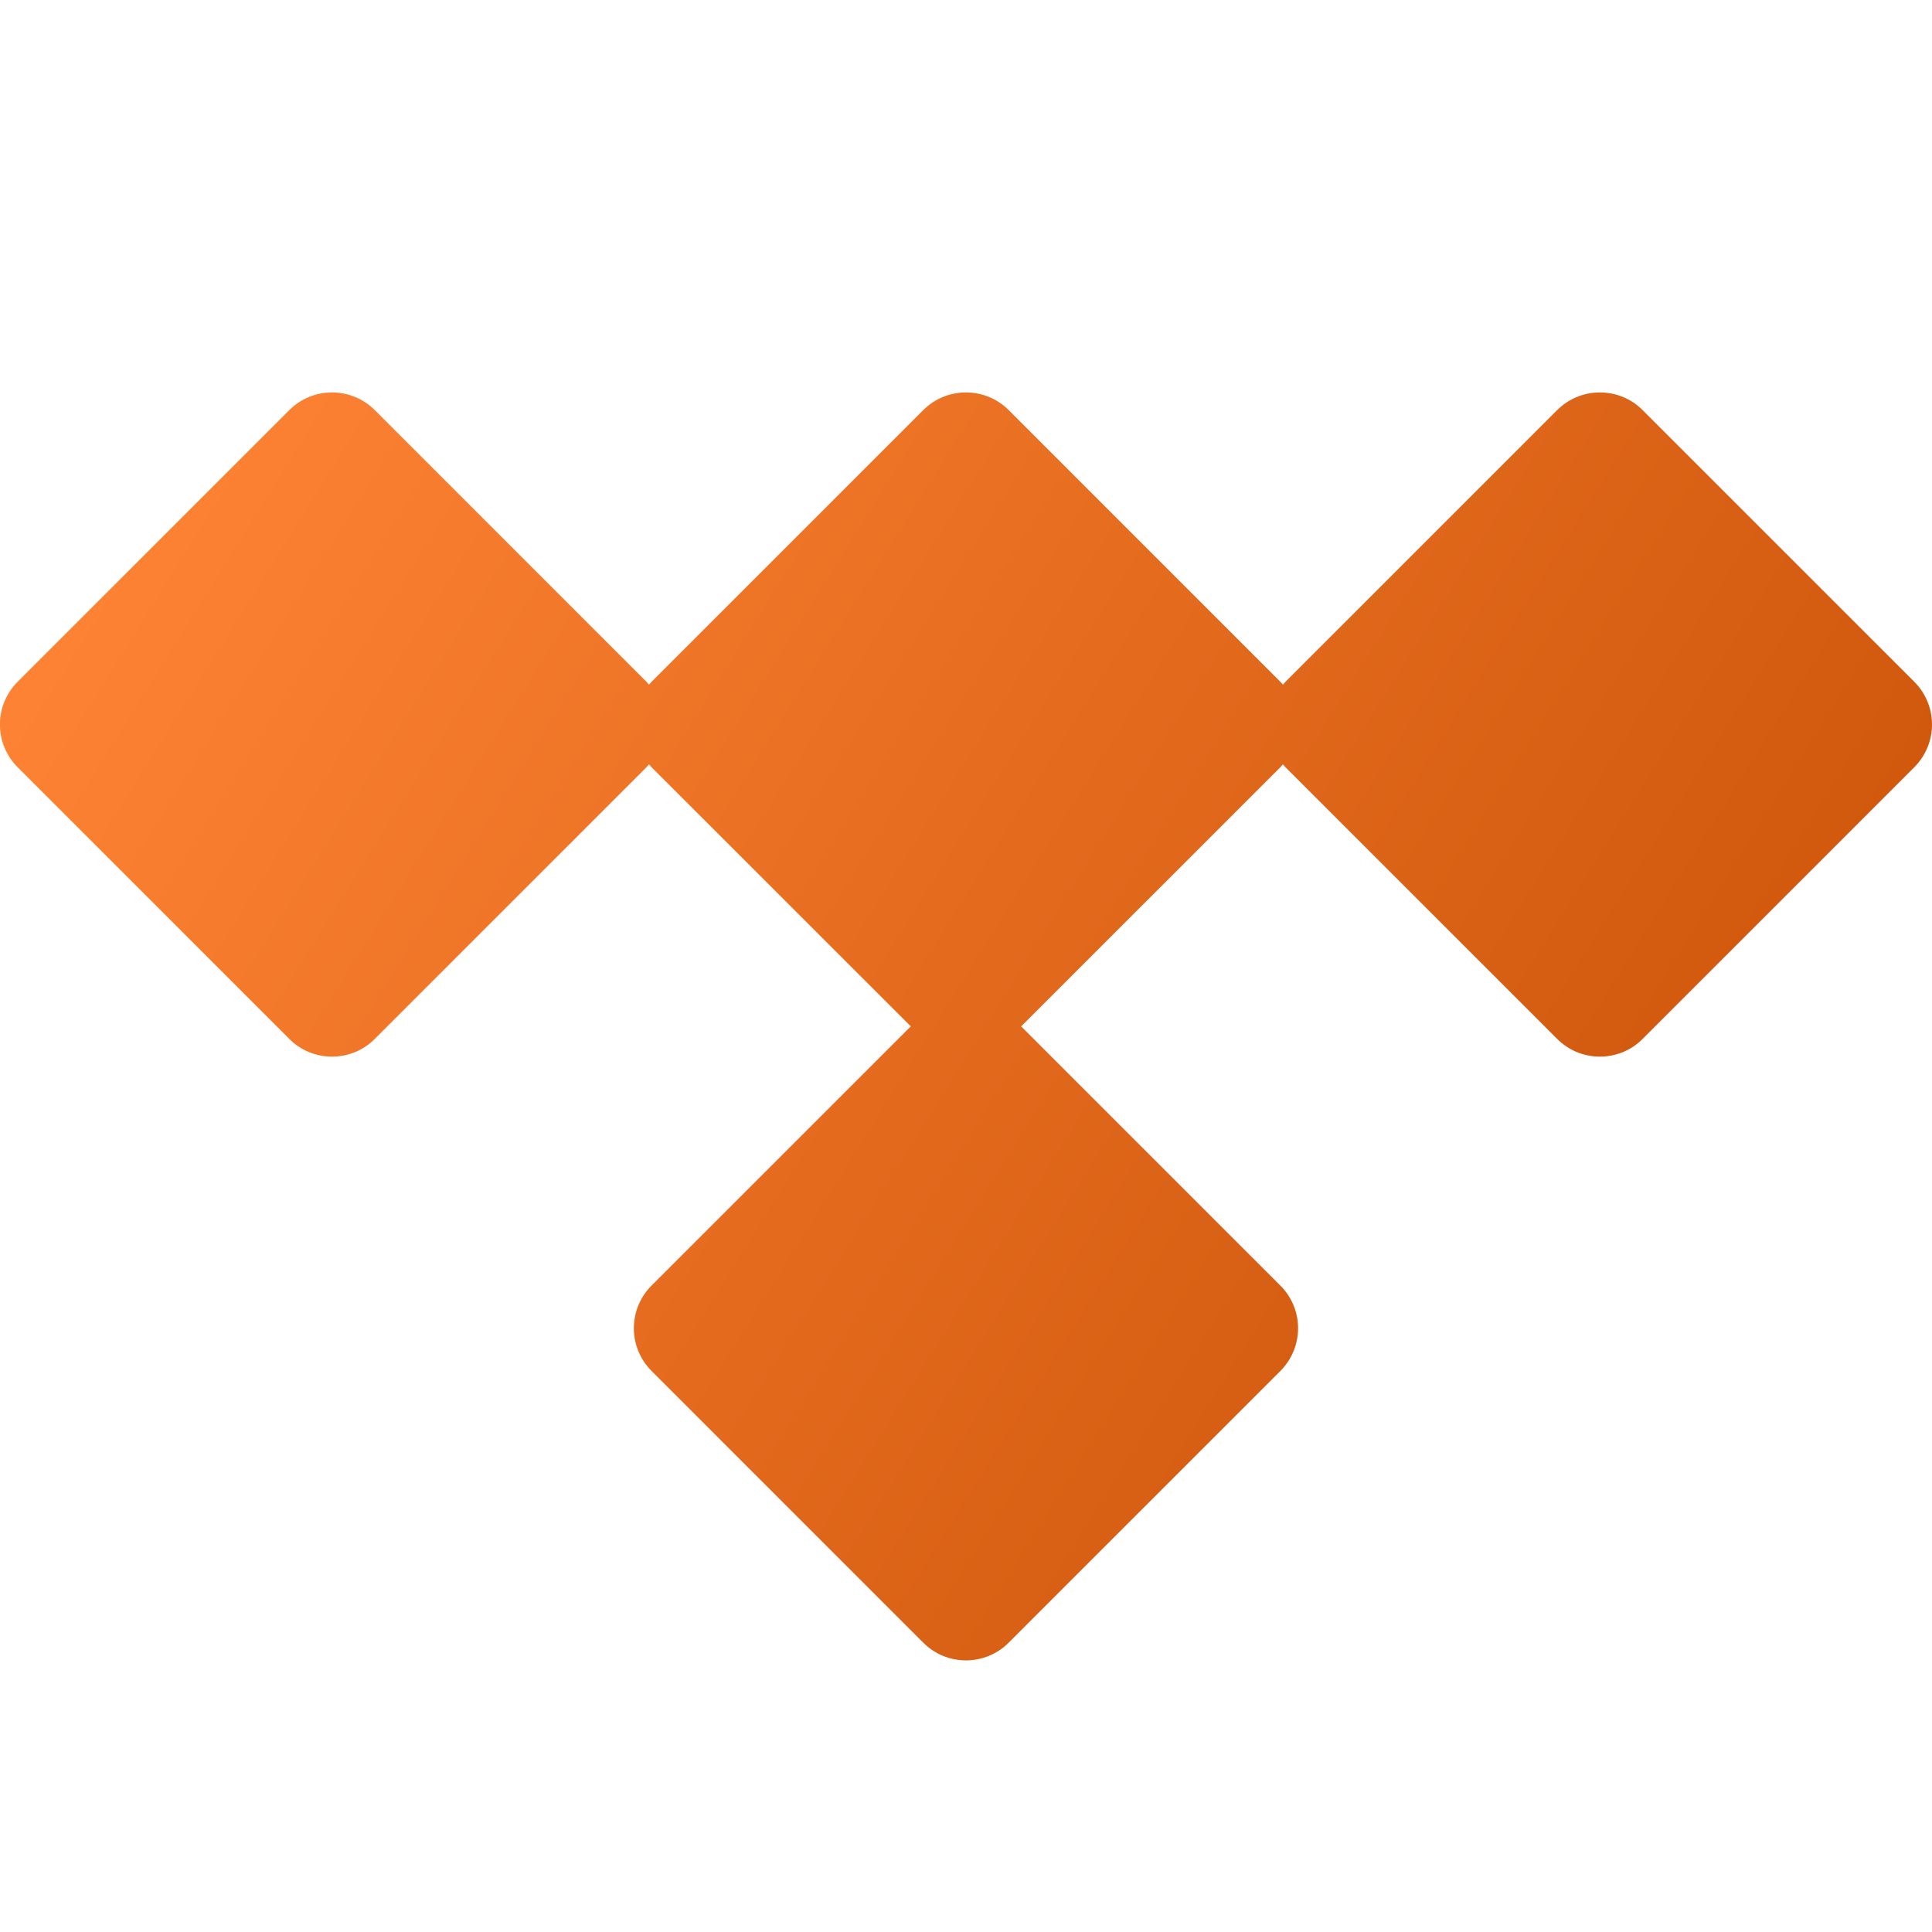 <svg width="24" height="24" viewBox="0 0 24 24" fill="none" xmlns="http://www.w3.org/2000/svg">
<path d="M23.78 9.531L20.405 12.906C20.336 12.976 20.253 13.031 20.162 13.069C20.071 13.106 19.973 13.126 19.875 13.126C19.776 13.126 19.678 13.106 19.587 13.069C19.496 13.031 19.414 12.976 19.344 12.906L15.969 9.531L15.937 9.495L15.905 9.531L12.685 12.75L15.905 15.97C15.975 16.039 16.03 16.122 16.068 16.213C16.106 16.304 16.125 16.401 16.125 16.5C16.125 16.599 16.106 16.696 16.068 16.787C16.03 16.878 15.975 16.961 15.905 17.031L12.53 20.406C12.461 20.476 12.378 20.531 12.287 20.569C12.196 20.606 12.098 20.626 12 20.626C11.901 20.626 11.803 20.606 11.712 20.569C11.621 20.531 11.539 20.476 11.469 20.406L8.094 17.031C8.024 16.961 7.969 16.878 7.931 16.787C7.893 16.696 7.874 16.599 7.874 16.5C7.874 16.401 7.893 16.304 7.931 16.213C7.969 16.122 8.024 16.039 8.094 15.97L11.314 12.75L8.094 9.531L8.062 9.495L8.03 9.531L4.655 12.906C4.586 12.976 4.503 13.031 4.412 13.069C4.321 13.106 4.223 13.126 4.125 13.126C4.026 13.126 3.928 13.106 3.837 13.069C3.746 13.031 3.664 12.976 3.594 12.906L0.219 9.531C0.149 9.461 0.094 9.378 0.056 9.287C0.018 9.196 -0.001 9.099 -0.001 9C-0.001 8.902 0.018 8.804 0.056 8.713C0.094 8.622 0.149 8.539 0.219 8.469L3.594 5.094C3.664 5.025 3.746 4.969 3.837 4.932C3.928 4.894 4.026 4.875 4.125 4.875C4.223 4.875 4.321 4.894 4.412 4.932C4.503 4.969 4.586 5.025 4.655 5.094L8.03 8.469L8.062 8.505L8.094 8.469L11.469 5.094C11.539 5.025 11.621 4.969 11.712 4.932C11.803 4.894 11.901 4.875 12 4.875C12.098 4.875 12.196 4.894 12.287 4.932C12.378 4.969 12.461 5.025 12.53 5.094L15.905 8.469L15.937 8.505L15.969 8.469L19.344 5.094C19.414 5.025 19.496 4.969 19.587 4.932C19.678 4.894 19.776 4.875 19.875 4.875C19.973 4.875 20.071 4.894 20.162 4.932C20.253 4.969 20.336 5.025 20.405 5.094L23.78 8.469C23.85 8.539 23.905 8.622 23.943 8.713C23.981 8.804 24 8.902 24 9C24 9.099 23.981 9.196 23.943 9.287C23.905 9.378 23.85 9.461 23.78 9.531Z" fill="url(#paint0_linear_14_73496)"/>
<defs>
<linearGradient id="paint0_linear_14_73496" x1="2" y1="5" x2="26" y2="20" gradientUnits="userSpaceOnUse">
<stop stop-color="#FF8334"/>
<stop offset="1" stop-color="#BF4A00"/>
</linearGradient>
</defs>
</svg>
